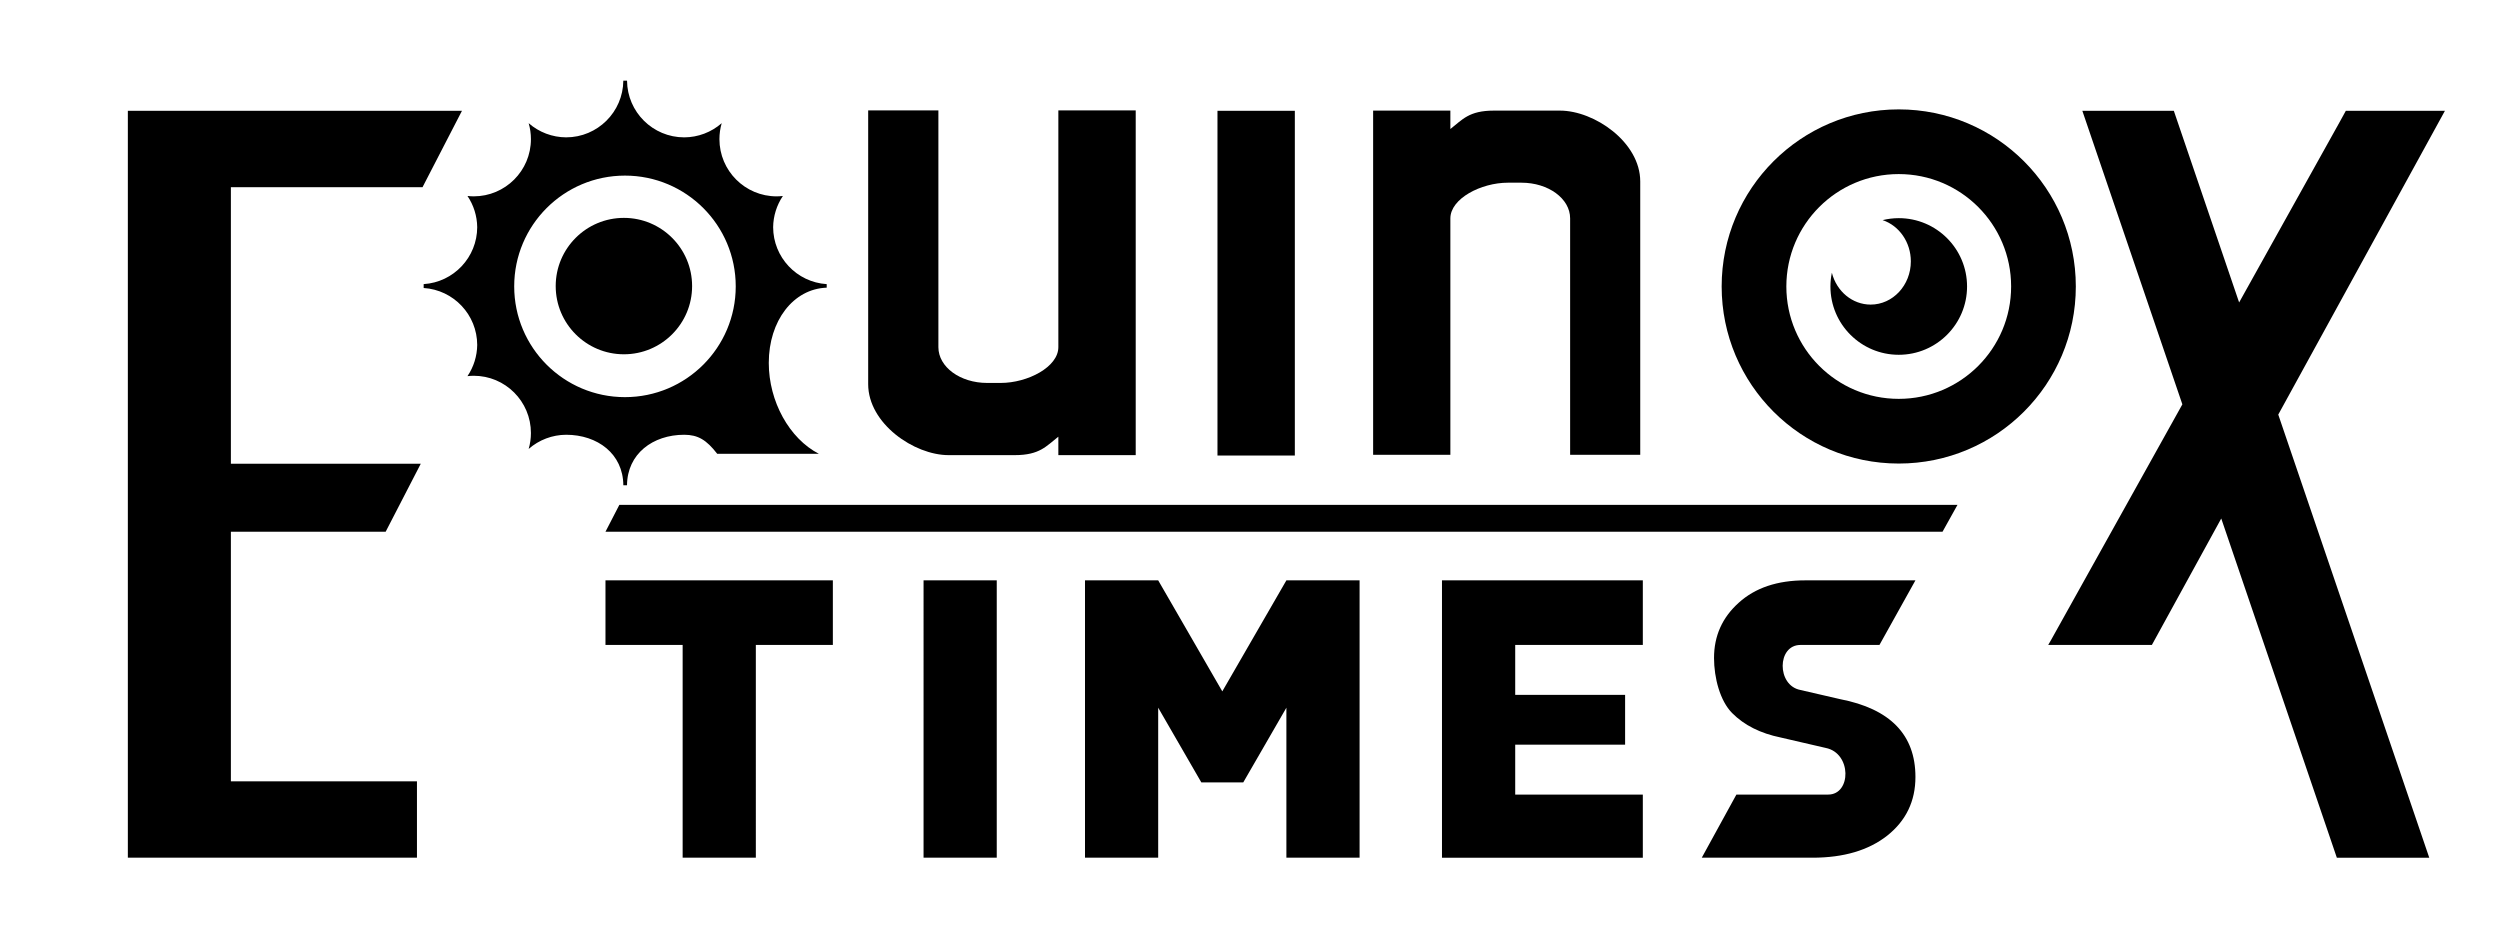 <?xml version="1.0" encoding="UTF-8" standalone="no"?>
<svg
   xmlns:dc="http://purl.org/dc/elements/1.1/"
   xmlns:cc="http://creativecommons.org/ns#"
   xmlns:rdf="http://www.w3.org/1999/02/22-rdf-syntax-ns#"
   xmlns:svg="http://www.w3.org/2000/svg"
   xmlns="http://www.w3.org/2000/svg"
   xmlns:sodipodi="http://sodipodi.sourceforge.net/DTD/sodipodi-0.dtd"
   xmlns:inkscape="http://www.inkscape.org/namespaces/inkscape"
   width="210mm"
   height="80mm"
   viewBox="0 0 210 80"
   version="1.1"
   id="svg5"
   inkscape:version="1.0.1 (3bc2e813f5, 2020-09-07)"
   sodipodi:docname="EQNT logo nowe.svg">
  <sodipodi:namedview
     id="namedview7"
     pagecolor="#ffffff"
     bordercolor="#666666"
     borderopacity="1.0"
     inkscape:pageshadow="2"
     inkscape:pageopacity="0.0"
     inkscape:pagecheckerboard="0"
     inkscape:document-units="mm"
     showgrid="false"
     inkscape:zoom="0.7071068"
     inkscape:cx="438.96636"
     inkscape:cy="192.40645"
     inkscape:window-width="1920"
     inkscape:window-height="1017"
     inkscape:window-x="-8"
     inkscape:window-y="-8"
     inkscape:window-maximized="1"
     inkscape:current-layer="layer2"
     inkscape:snap-intersection-paths="true"
     inkscape:snap-bbox="true"
     inkscape:snap-bbox-midpoints="true"
     inkscape:bbox-nodes="true"
     inkscape:snap-bbox-edge-midpoints="true"
     inkscape:bbox-paths="true"
     inkscape:snap-nodes="true"
     inkscape:snap-smooth-nodes="true"
     inkscape:snap-midpoints="true"
     inkscape:object-paths="true"
     showguides="false"
     inkscape:guide-bbox="true"
     inkscape:document-rotation="0">
    <sodipodi:guide
       position="127.078,230.361"
       orientation="0,-1"
       id="guide78981" />
    <sodipodi:guide
       position="127.078,242.909"
       orientation="0,-1"
       id="guide78983" />
    <sodipodi:guide
       position="128.249,248.327"
       orientation="0,-1"
       id="guide78985" />
    <sodipodi:guide
       position="131.383,225.066"
       orientation="0,-1"
       id="guide78987" />
    <sodipodi:guide
       position="143.799,248.327"
       orientation="1,0"
       id="guide78989" />
    <sodipodi:guide
       position="160.644,246.176"
       orientation="1,0"
       id="guide78991" />
    <sodipodi:guide
       position="148.332,244.546"
       orientation="1,0"
       id="guide80002" />
    <sodipodi:guide
       position="155.867,228.845"
       orientation="1,0"
       id="guide80004" />
    <sodipodi:guide
       position="143.751,236.697"
       orientation="0,-1"
       id="guide80162" />
    <sodipodi:guide
       position="150.271,239.132"
       orientation="1,0"
       id="guide80187" />
    <sodipodi:guide
       position="153.921,231.913"
       orientation="1,0"
       id="guide80189" />
    <sodipodi:guide
       position="160.644,242.909"
       orientation="0,-1"
       id="guide87765" />
    <inkscape:grid
       type="xygrid"
       id="grid89204" />
  </sodipodi:namedview>
  <defs
     id="defs2">
    <rect
       x="469.519"
       y="337.997"
       width="172.534"
       height="161.927"
       id="rect60299" />
    <rect
       x="421"
       y="326.5"
       width="150.5"
       height="106.5"
       id="rect44856" />
    <rect
       x="562.5"
       y="325.5"
       width="127.5"
       height="106"
       id="rect27816" />
    <rect
       x="197.99"
       y="-104.652"
       width="473.762"
       height="94.752"
       id="rect3890" />
  </defs>
  <g
     inkscape:groupmode="layer"
     id="layer2"
     inkscape:label="Warstwa 2"
     style="display:inline;opacity:1">
    <circle
       style="opacity:1;fill:#000000;fill-opacity:1;stroke-width:0.072"
       id="path3710"
       cx="52.408"
       cy="24.031"
       r="5.729"
       inkscape:export-filename="C:\Users\Bogdan\Desktop\eqt\EQNT logo białe.png"
       inkscape:export-xdpi="300"
       inkscape:export-ydpi="300" />
    <path
       id="path859"
       style="opacity:1;fill:#000000;fill-opacity:1;stroke-width:0.48"
       d="m 197.582,25.572 c -0.096,9.945 -8.18,17.958 -18.125,17.967 -4.373,-0.017 -8.593,-1.614 -11.883,-4.496 0.477,1.643 0.719,3.344 0.719,5.055 -2.4e-4,10.019 -8.122,18.14 -18.141,18.141 -0.659,-0.004 -1.318,-0.045 -1.973,-0.121 1.969,2.926 3.042,6.362 3.088,9.889 -0.027,9.547 -7.448,17.439 -16.975,18.053 v 1.229 c 9.527,0.614 16.948,8.506 16.975,18.053 -0.046,3.526 -1.119,6.963 -3.088,9.889 0.655,-0.076 1.313,-0.117 1.973,-0.121 10.019,2.4e-4 18.14,8.122 18.141,18.141 -1.1e-4,1.71 -0.242,3.412 -0.719,5.055 3.289,-2.882 7.509,-4.479 11.883,-4.496 9.959,0.006 18.051,6.041 18.129,16 h 1.166 c 0.077,-9.959 8.169,-15.994 18.129,-16 4.373,0.017 7.047,1.614 10.469,6.043 h 32.225 c -9.393,-4.849 -15.883,-16.621 -15.887,-28.814 0.004,-13.38 7.789,-23.491 18.363,-23.854 v -0.48 l -0.002,-0.029 0.002,-0.029 v -0.584 c -9.529,-0.611 -16.954,-8.504 -16.98,-18.053 0.046,-3.526 1.119,-6.963 3.088,-9.889 -0.655,0.076 -1.313,0.117 -1.973,0.121 -10.019,-2.4e-4 -18.14,-8.122 -18.141,-18.141 1.1e-4,-1.71 0.242,-3.412 0.719,-5.055 -3.289,2.882 -7.509,4.479 -11.883,4.496 -9.945,-0.008 -18.029,-8.022 -18.125,-17.967 z m 0.521,30.092 c 19.391,1.7e-4 35.111,15.72 35.111,35.111 -1.6e-4,19.391 -15.72,35.111 -35.111,35.111 -19.391,-1.6e-4 -35.111,-15.72 -35.111,-35.111 1.6e-4,-19.391 15.72,-35.111 35.111,-35.111 z"
       transform="scale(0.265)"
       sodipodi:nodetypes="ccccccccccccccccccccccccccccccccccccccc"
       inkscape:export-filename="C:\Users\Bogdan\Desktop\eqt\EQNT logo białe.png"
       inkscape:export-xdpi="300"
       inkscape:export-ydpi="300" />
    <path
       id="path21726"
       style="font-variation-settings:normal;opacity:1;vector-effect:none;fill:#000000;fill-opacity:1;stroke:none;stroke-width:0.432;stroke-linecap:butt;stroke-linejoin:miter;stroke-miterlimit:4;stroke-dasharray:none;stroke-dashoffset:0;stroke-opacity:1;stop-color:#000000;stop-opacity:1"
       d="m 601.866,34.674 c -31.001,-5.58e-4 -56.132,25.13 -56.133,56.131 -5.6e-4,31.002 25.131,56.133 56.133,56.133 31.001,-5.2e-4 56.131,-25.132 56.131,-56.133 -5.2e-4,-31 -25.131,-56.13 -56.131,-56.131 z m 0,20.506 c 19.675,3.9e-4 35.625,15.95 35.625,35.625 6.9e-4,19.676 -15.949,35.627 -35.625,35.627 -19.677,6.9e-4 -35.628,-15.95 -35.627,-35.627 3.9e-4,-19.676 15.951,-35.626 35.627,-35.625 z"
       sodipodi:nodetypes="sssssccccc"
       transform="scale(0.265)"
       inkscape:export-filename="C:\Users\Bogdan\Desktop\eqt\EQNT logo białe.png"
       inkscape:export-xdpi="300"
       inkscape:export-ydpi="300" />
    <path
       d="m 137.78,38.202 v -5.953 -16.44 -0.565 c 0,-3.298 -3.846,-5.953 -6.747,-5.953 h -5.55 c -2.099,0 -2.645,0.764 -3.652,1.547 V 9.291 h -5.74 -0.748 V 38.202 h 0.748 5.74 V 18.345 c 0,-1.662 2.573,-2.999 4.838,-2.999 h 1.132 c 2.266,0 4.09,1.338 4.09,2.999 v 19.857 h 3.327 z"
       style="opacity:1;fill:#000000;fill-opacity:1;stroke-width:0.114"
       id="path14470"
       inkscape:export-filename="C:\Users\Bogdan\Desktop\eqt\EQNT logo białe.png"
       inkscape:export-xdpi="300"
       inkscape:export-ydpi="300" />
    <path
       id="path3710-1"
       style="display:inline;fill:#000000;fill-opacity:1;stroke-width:0.272"
       d="m 601.864,69.15 c -1.723,0.004 -3.44,0.213 -5.113,0.623 5.323,1.785 8.949,7.083 8.949,13.078 -5e-4,7.567 -5.707,13.7 -12.746,13.699 -5.747,-0.005 -10.779,-4.144 -12.287,-10.105 -0.3,1.435 -0.453,2.896 -0.457,4.361 1.2e-4,11.959 9.695,21.654 21.654,21.654 11.96,9.6e-4 21.656,-9.694 21.656,-21.654 9.6e-4,-11.961 -9.695,-21.657 -21.656,-21.656 z"
       sodipodi:nodetypes="ccccccccc"
       transform="scale(0.265)"
       inkscape:export-filename="C:\Users\Bogdan\Desktop\eqt\EQNT logo białe.png"
       inkscape:export-xdpi="300"
       inkscape:export-ydpi="300" />
    <path
       id="rect21521-1"
       style="display:inline;opacity:1;fill:#000000;fill-opacity:1;stroke:none;stroke-width:0.378;stop-color:#000000"
       d="M 343.924,183.961 V 271.875 H 367.125 v -47.549 l 10.143,17.568 3.525,6.105 h 13.301 l 3.525,-6.105 10.143,-17.568 V 271.875 h 23.201 v -87.914 h -23.201 l -20.318,35.191 -20.318,-35.191 z"
       transform="scale(0.265)"
       inkscape:export-filename="C:\Users\Bogdan\Desktop\eqt\EQNT logo białe.png"
       inkscape:export-xdpi="300"
       inkscape:export-ydpi="300" />
    <path
       id="rect5345"
       style="display:inline;opacity:1;fill:#000000;fill-opacity:1;stroke-width:0.43"
       d="m 275.195,35 v 22.5 62.135 2.135 c 0,12.465 14.535,22.5 25.5,22.5 h 20.977 c 7.933,0 9.998,-2.889 13.805,-5.846 v 5.846 H 357.172 360 V 35 h -2.828 -21.695 v 75.049 c 0,6.28 -9.723,11.336 -18.287,11.336 h -4.279 c -8.564,0 -15.459,-5.056 -15.459,-11.336 V 35 H 284.875 Z M 40.525,35.115 V 271.875 H 132.168 V 247.676 H 73.186 v -68.602 -8.143 -2.387 H 122.25 l 11.129,-21.555 H 73.186 V 59.33 H 133.936 L 146.438,35.115 Z m 345.391,0 V 144.385 h 24.523 V 35.115 Z m 274.143,0 31.709,93.055 -41.588,74.639 -0.938,1.631 h 0.029 32.832 l 20.08,-36.602 1.912,-3.484 36.639,107.521 h 29.293 L 722.166,131.418 773.088,38.6 775,35.115 H 743.586 L 741.674,38.6 709.762,95.875 689.059,35.115 Z m -463.74,124.92 -4.395,8.51 h 423.82 l 4.74,-8.51 z m -4.395,23.926 v 20.479 h 24.461 V 271.875 h 23.201 V 205.5 204.439 H 264 v -20.479 z m 100.826,0 V 271.875 h 23.201 v -87.914 z m 164.33,0 v 81.822 6.076 0.016 h 63.664 v -20.012 h -40.451 v -15.824 h 34.834 v -15.775 h -34.834 v -15.824 h 40.451 v -20.479 z m 115.133,0 c -8.833,0 -15.857,2.367 -21.074,7.1 -5.217,4.678 -7.826,10.511 -7.826,17.5 0,6.329 1.912,13.607 5.734,17.459 3.822,3.852 8.961,6.439 15.418,7.76 l 14.254,3.301 c 8.259,1.652 8.136,14.783 0.781,14.783 H 550.406 L 539.428,271.875 h 35.109 c 9.866,0 17.771,-2.34 23.711,-7.018 5.94,-4.733 8.91,-10.923 8.91,-18.572 0,-13.373 -7.98,-21.6 -23.941,-24.682 l -12.516,-2.891 c -7.566,-1.432 -7.438,-14.273 0,-14.273 H 595.75 l 11.406,-20.479 z"
       transform="scale(0.265)"
       sodipodi:nodetypes="cccssscccccccssssccccccccccccccccccccccccccccccccccccccccccccccccccccccccccccccccccccccccccccscssccsccscsccsccs"
       inkscape:export-filename="C:\Users\Bogdan\Desktop\eqt\EQNT logo białe.png"
       inkscape:export-xdpi="300"
       inkscape:export-ydpi="300" />
    <g
       id="g76261"
       transform="matrix(1.036,0,0,1.103,-4.386,-20.725)" />
  </g>
</svg>
